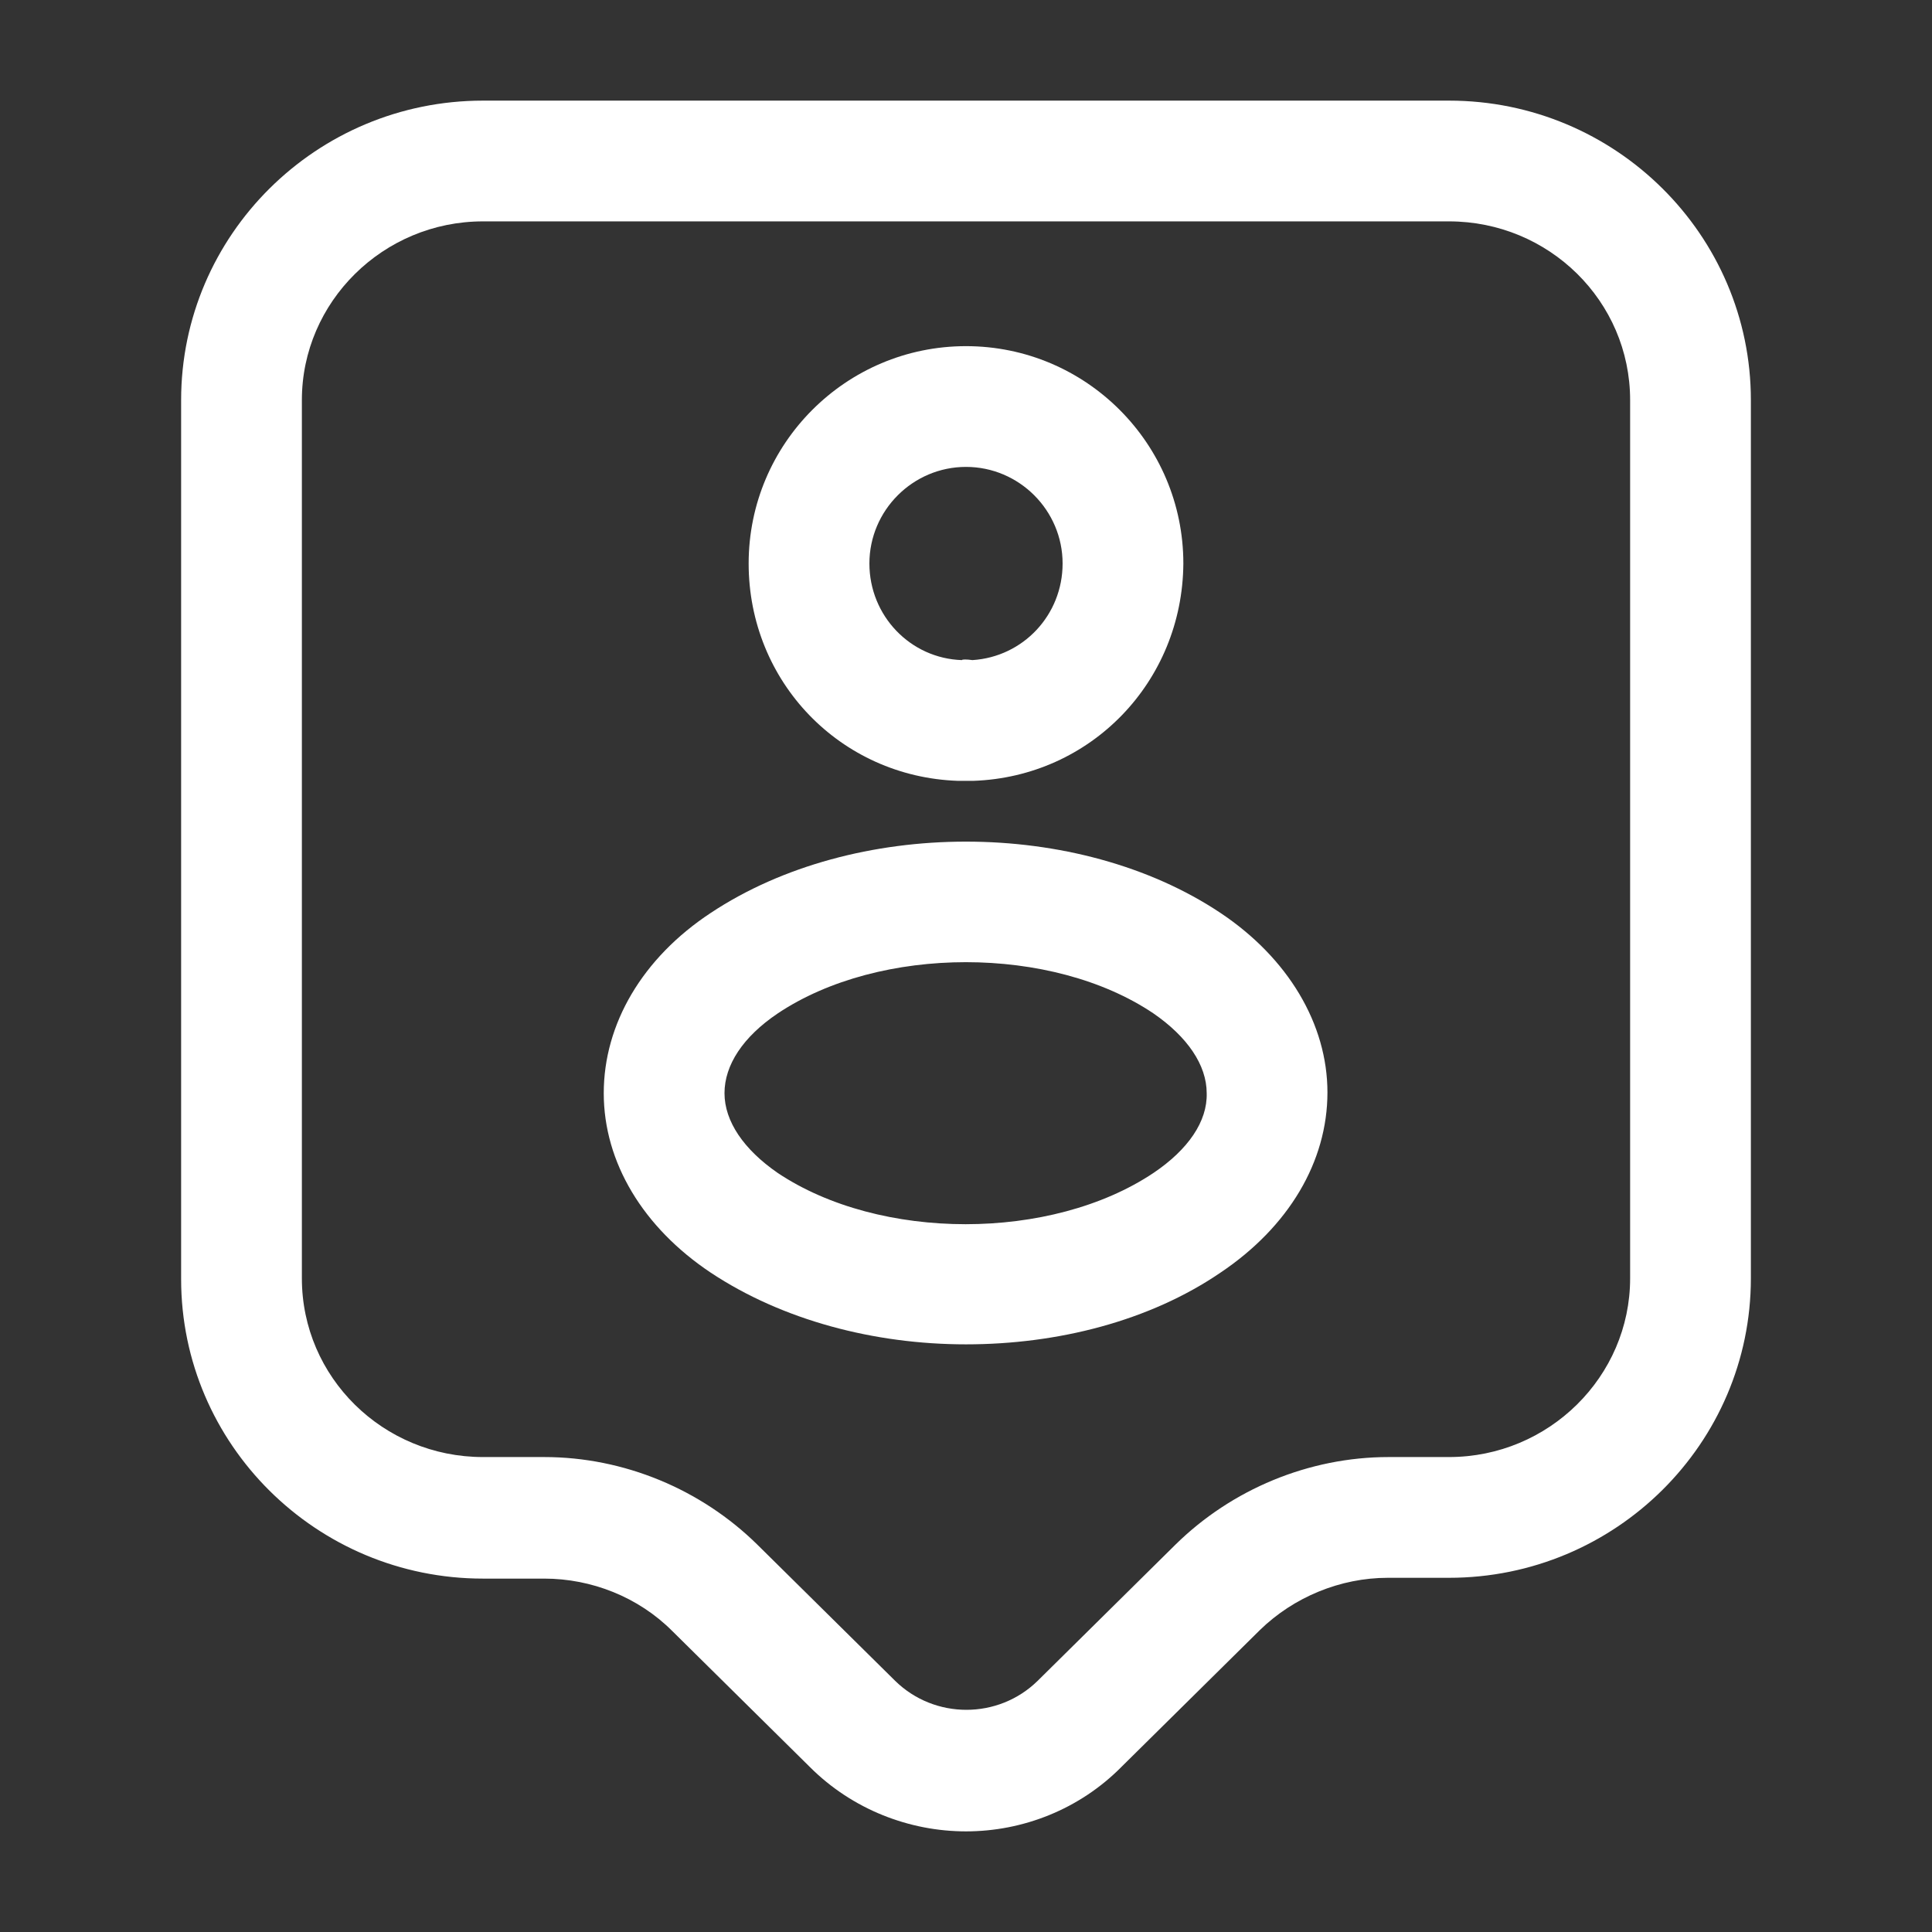 <svg width="24" height="24" viewBox="0 0 24 24" fill="none" xmlns="http://www.w3.org/2000/svg">
<rect x="0" y="0" width="24" height="24" fill="#333333" stroke="none"/>
<path fill-rule="evenodd" clip-rule="evenodd" d="M11.9 9.7C10.44 9.65 9.3 8.47 9.3 7C9.3 5.51 10.51 4.3 12 4.3C13.49 4.3 14.7 5.51 14.7 7C14.69 8.47 13.55 9.65 12.09 9.7H11.9ZM12 5.8C11.34 5.8 10.8 6.34 10.8 7C10.8 7.65 11.31 8.18 11.95 8.2C11.95 8.19 12.01 8.19 12.08 8.2C12.71 8.16 13.2 7.64 13.2 7C13.2 6.34 12.66 5.8 12 5.8Z" fill="white"/>
<path fill-rule="evenodd" clip-rule="evenodd" d="M8.83 15.81C9.72 16.4 10.86 16.7 12 16.7C13.14 16.7 14.28 16.41 15.16 15.81C16.01 15.24 16.49 14.43 16.49 13.57C16.49 12.72 16 11.9 15.16 11.34C13.39 10.16 10.61 10.16 8.83 11.34C7.98 11.9 7.5 12.72 7.5 13.58C7.5 14.44 7.99 15.25 8.83 15.81ZM9 13.58C9 13.23 9.23 12.88 9.66 12.59C10.93 11.74 13.07 11.74 14.33 12.59C14.75 12.88 14.99 13.23 14.99 13.58C15 13.93 14.76 14.28 14.33 14.57C13.06 15.42 10.93 15.42 9.66 14.57C9.24 14.28 9 13.93 9 13.58Z" fill="white"/>
<path fill-rule="evenodd" clip-rule="evenodd" d="M12 22.75C11.3 22.75 10.59 22.48 10.06 21.95L8.35 20.26C7.93 19.84 7.35 19.61 6.76 19.61H6C3.93 19.61 2.25 17.94 2.25 15.89V4.97C2.25 2.92 3.93 1.25 6 1.25H18C20.07 1.25 21.75 2.92 21.75 4.97V15.88C21.75 17.93 20.07 19.6 18 19.6H17.24C16.65 19.6 16.07 19.84 15.65 20.25L13.94 21.94C13.41 22.48 12.7 22.75 12 22.75ZM6 2.75C4.76 2.75 3.75 3.75 3.75 4.97V15.88C3.75 17.11 4.76 18.1 6 18.1H6.76C7.75 18.1 8.71 18.5 9.41 19.19L11.12 20.88C11.61 21.36 12.4 21.36 12.89 20.88L14.6 19.19C15.3 18.5 16.26 18.1 17.25 18.1H18C19.24 18.1 20.25 17.1 20.25 15.88V4.97C20.25 3.74 19.24 2.75 18 2.75H6Z" fill="white"/>
</svg>
